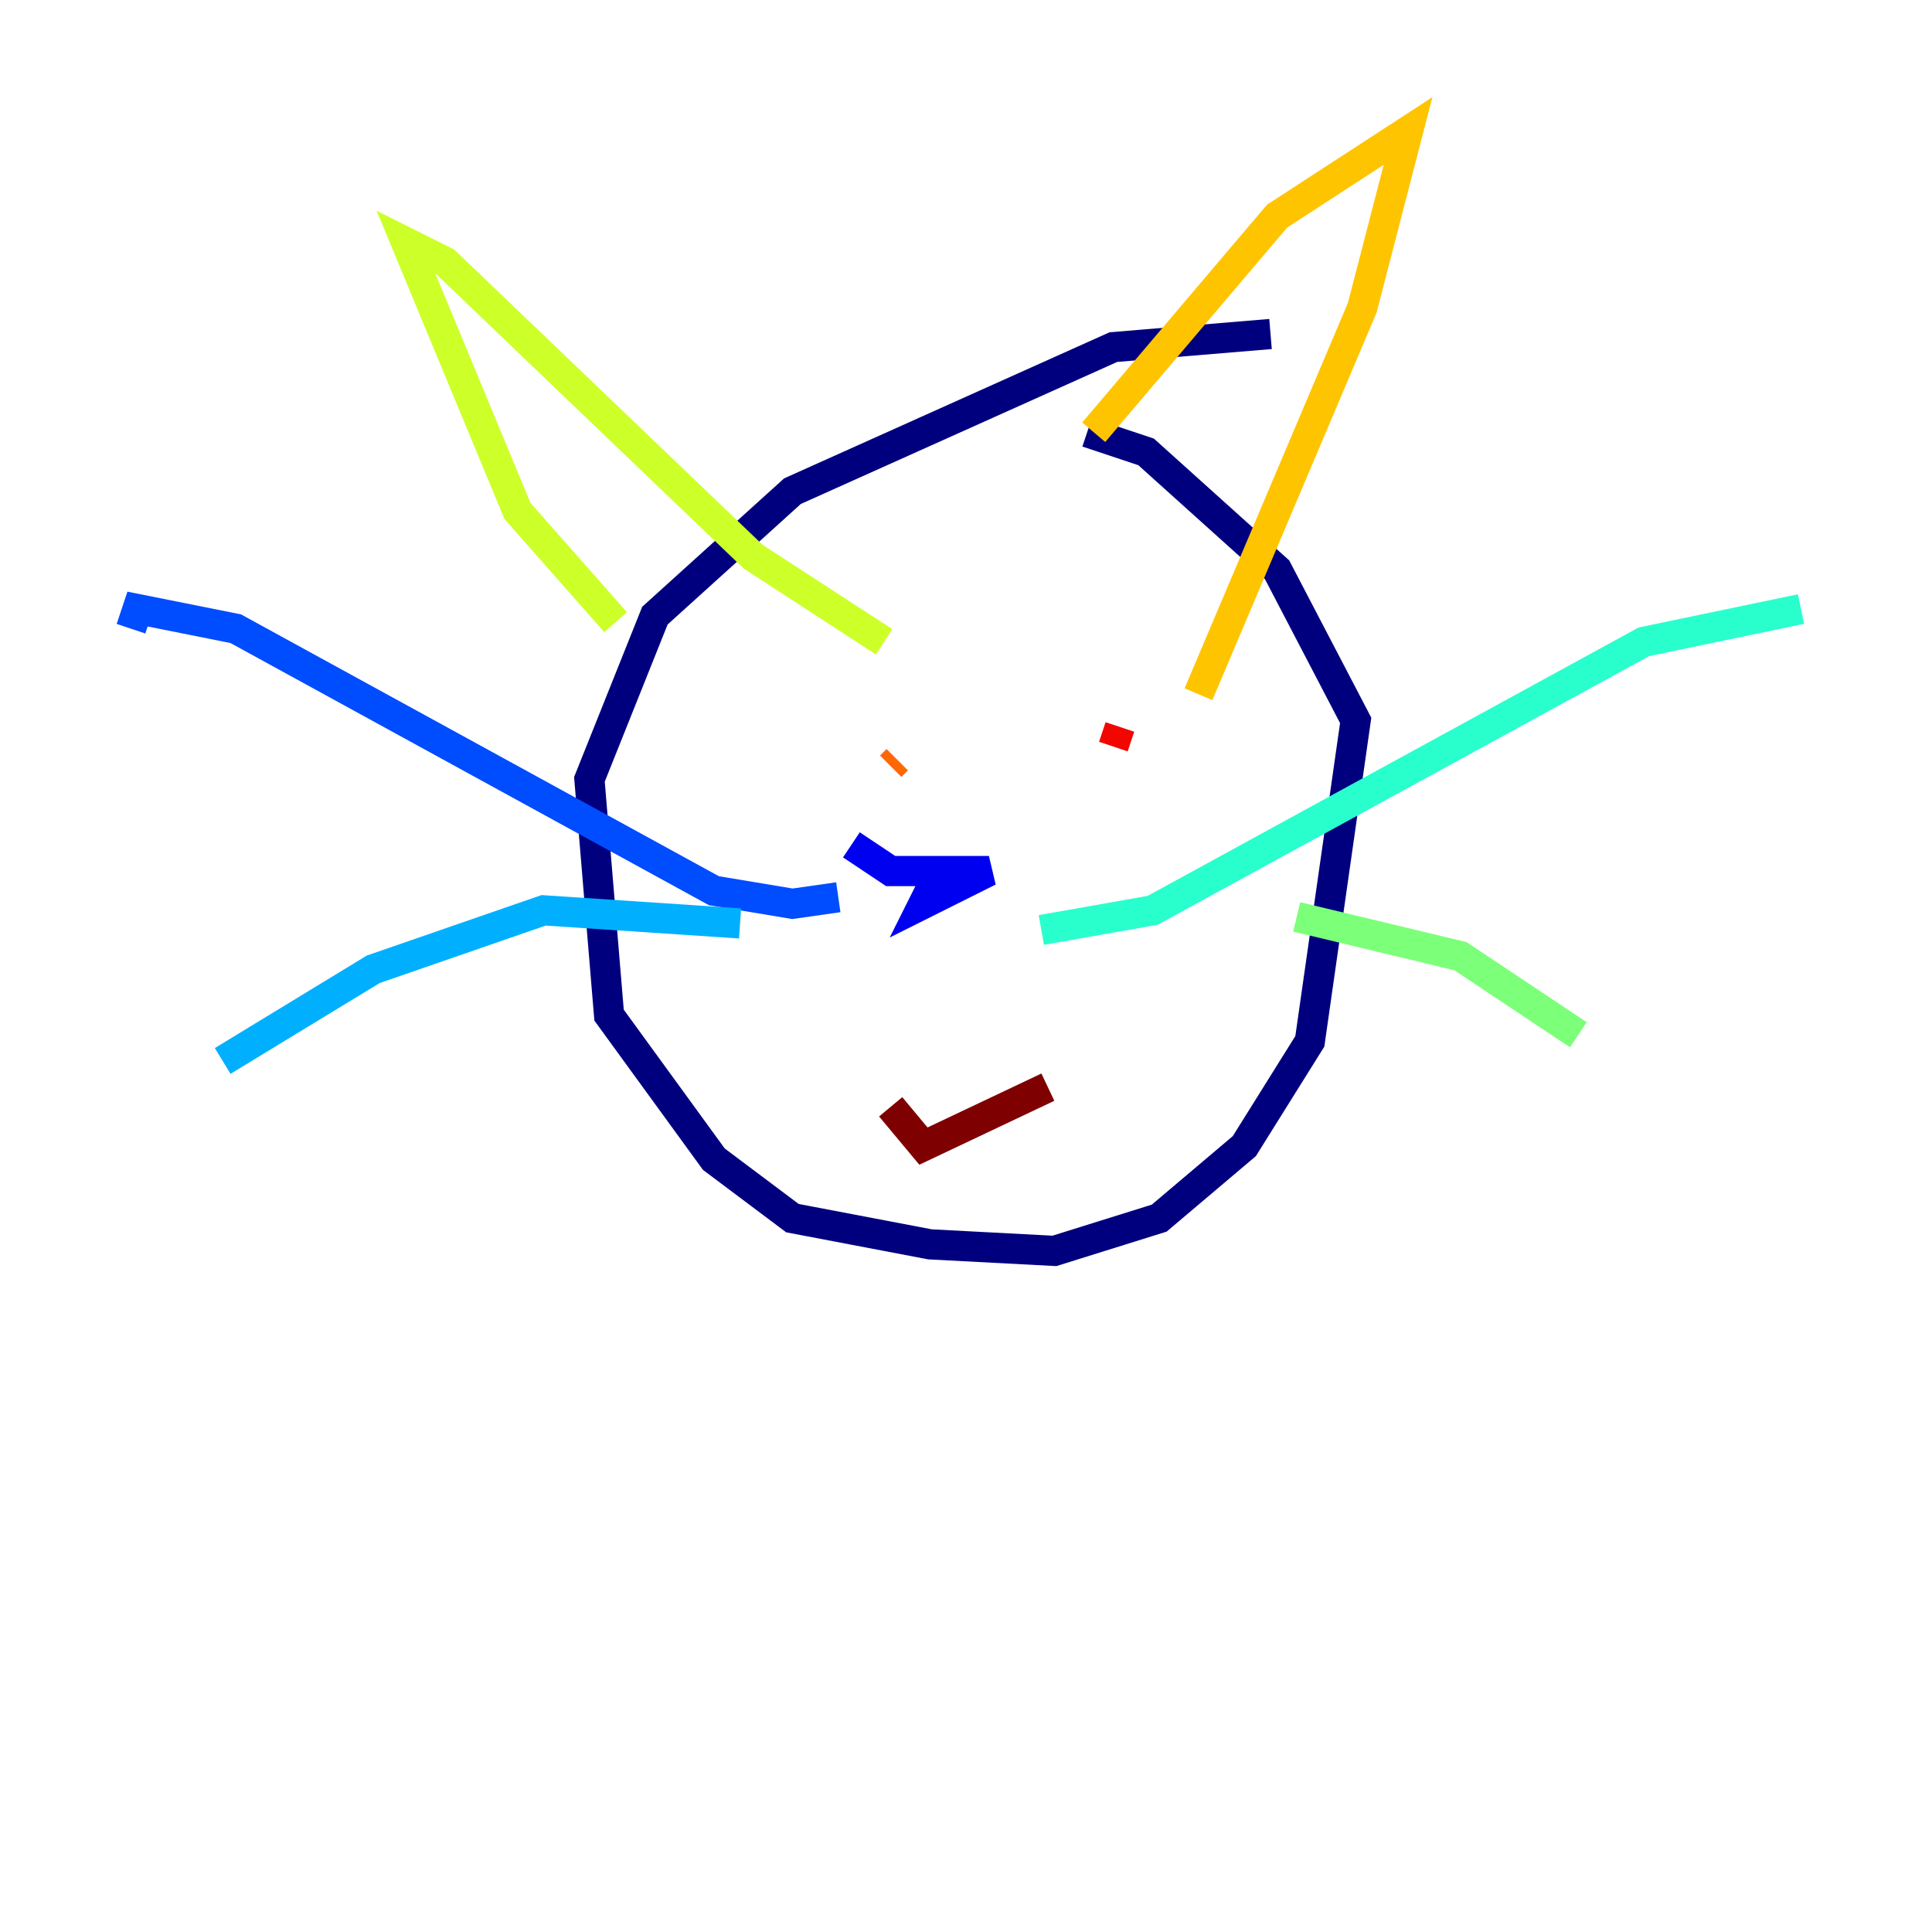 <?xml version="1.0" encoding="utf-8" ?>
<svg baseProfile="tiny" height="128" version="1.2" viewBox="0,0,128,128" width="128" xmlns="http://www.w3.org/2000/svg" xmlns:ev="http://www.w3.org/2001/xml-events" xmlns:xlink="http://www.w3.org/1999/xlink"><defs /><polyline fill="none" points="84.176,22.129 73.763,22.997 52.502,32.542 43.39,40.786 39.051,51.634 40.352,67.254 47.295,76.8 52.502,80.705 61.614,82.441 69.858,82.875 76.8,80.705 82.441,75.932 86.78,68.99 89.817,47.729 84.61,37.749 75.932,29.939 72.027,28.637" stroke="#00007f" stroke-width="2" /><polyline fill="none" points="56.407,55.973 59.01,57.709 65.519,57.709 61.18,59.878 62.047,58.142" stroke="#0000f1" stroke-width="2" /><polyline fill="none" points="55.539,59.444 52.502,59.878 47.295,59.01 15.62,41.654 9.112,40.352 8.678,41.654" stroke="#004cff" stroke-width="2" /><polyline fill="none" points="49.031,61.18 36.014,60.312 24.732,64.217 14.752,70.291" stroke="#00b0ff" stroke-width="2" /><polyline fill="none" points="68.99,61.614 76.366,60.312 108.909,42.522 119.322,40.352" stroke="#29ffcd" stroke-width="2" /><polyline fill="none" points="85.912,60.746 96.759,63.349 104.57,68.556" stroke="#7cff79" stroke-width="2" /><polyline fill="none" points="40.786,41.22 34.278,33.844 26.902,16.054 29.505,17.356 49.898,36.881 58.576,42.522" stroke="#cdff29" stroke-width="2" /><polyline fill="none" points="72.461,28.637 84.61,14.319 93.288,8.678 90.251,20.393 79.403,45.993" stroke="#ffc400" stroke-width="2" /><polyline fill="none" points="59.444,50.332 59.01,50.766" stroke="#ff6700" stroke-width="2" /><polyline fill="none" points="74.197,48.163 73.763,49.464" stroke="#f10700" stroke-width="2" /><polyline fill="none" points="59.01,73.329 61.18,75.932 69.424,72.027" stroke="#7f0000" stroke-width="2" /></svg>